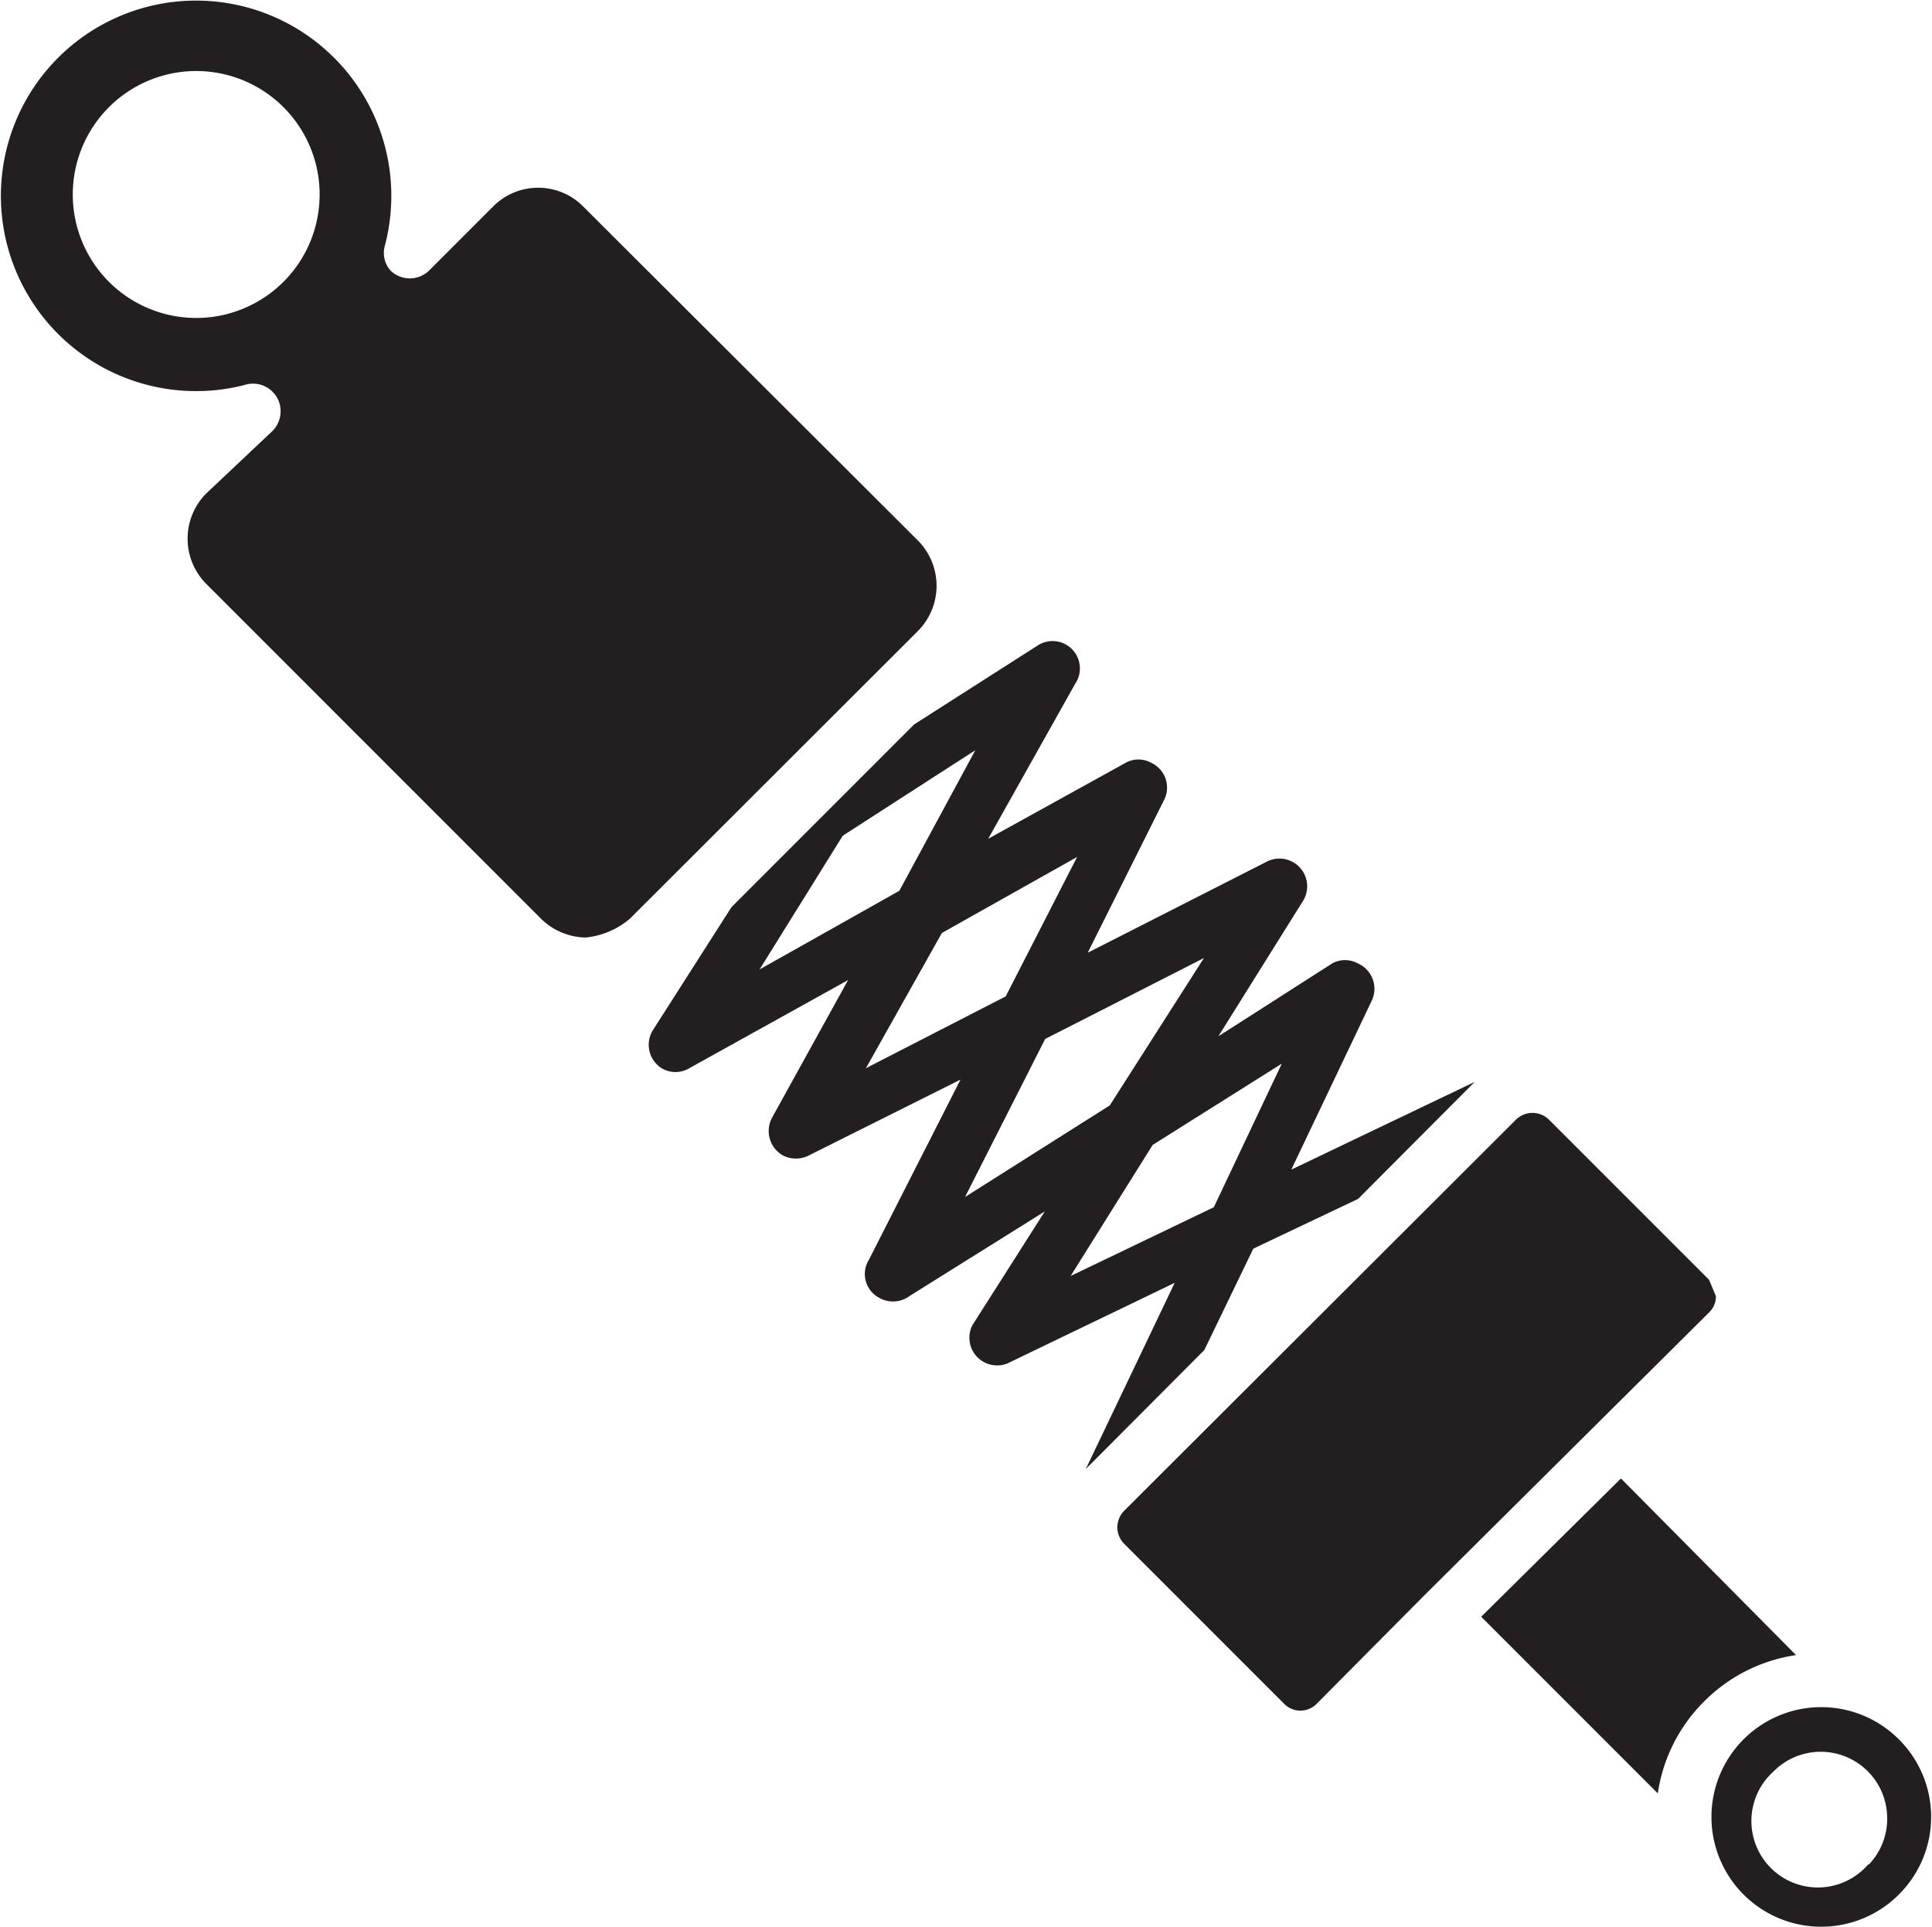 <svg xmlns="http://www.w3.org/2000/svg" viewBox="0 0 50.87 50.72"><defs><style>.cls-1{fill:#231f20;}</style></defs><title>master-Asset 1</title><g id="Layer_2" data-name="Layer 2"><g id="Layer_3" data-name="Layer 3"><path class="cls-1" d="M34,30.79l2.11-4.43a.73.73,0,0,0-.36-1,.7.7,0,0,0-.67,0l-3,1.92,2.22-3.55a.73.73,0,0,0-.92-1.06l-4.74,2.41,2-4a.72.72,0,0,0-.33-1,.69.69,0,0,0-.67,0l-3.62,2L28.31,18a.72.72,0,0,0-1-1l-3.24,2.07-4.81,4.81-2.07,3.24a.73.73,0,0,0,.23,1,.71.71,0,0,0,.73,0l4.18-2.32-2,3.62a.74.74,0,0,0,.29,1,.75.75,0,0,0,.67,0l4-2-2.41,4.74a.71.71,0,0,0,.26,1,.74.74,0,0,0,.82-.05l3.55-2.22-1.91,3a.73.73,0,0,0,.93,1l4.4-2.12-2.34,4.9,3.12-3.13L33,32.87l2.76-1.31,3.07-3.08ZM20,25.52,22.19,22l3.49-2.25-2,3.7Zm2.8,2.6,2-3.56,3.56-2-1.88,3.67Zm2.61,3.39,2.11-4.16,4.18-2.13L29.22,29.1Zm6.55.27-3.77,1.81,2.16-3.45L33.75,28Z"/><path class="cls-1" d="M24.17,14.23l-8.82-8.8a1.67,1.67,0,0,0-2.36,0h0l-1.7,1.7a.73.73,0,0,1-1,0,.7.7,0,0,1-.16-.65,5.14,5.14,0,1,0-3.71,3.66h0a.73.73,0,0,1,.93.45.74.74,0,0,1-.17.75L5.42,13a1.69,1.69,0,0,0,0,2.36l8.82,8.82a1.72,1.72,0,0,0,1.18.5,2.12,2.12,0,0,0,1.17-.5l7.58-7.57A1.69,1.69,0,0,0,24.17,14.23Zm-19-5.86a3.25,3.25,0,0,1-2.3-5.55h0a3.25,3.25,0,1,1,2.3,5.55Z"/><path class="cls-1" d="M50,45.79h0a2.89,2.89,0,1,0,0,4.08A2.88,2.88,0,0,0,50,45.79Zm-.81,3.29v0a1.75,1.75,0,1,1-2.5-2.44,1.75,1.75,0,0,1,3,1.21A1.74,1.74,0,0,1,49.21,49.08Z"/><path class="cls-1" d="M45,33.69l-4.22-4.22a.62.62,0,0,0-.86,0L29.59,39.78a.63.63,0,0,0-.17.43.62.62,0,0,0,.18.43l4.21,4.21a.6.6,0,0,0,.86,0L37.5,42,45,34.55a.58.58,0,0,0,.18-.43Z"/><path class="cls-1" d="M42.68,38.92,39,42.56l4.65,4.65a4.29,4.29,0,0,1,1.22-2.42h0a4.29,4.29,0,0,1,2.42-1.22Z"/></g></g></svg>